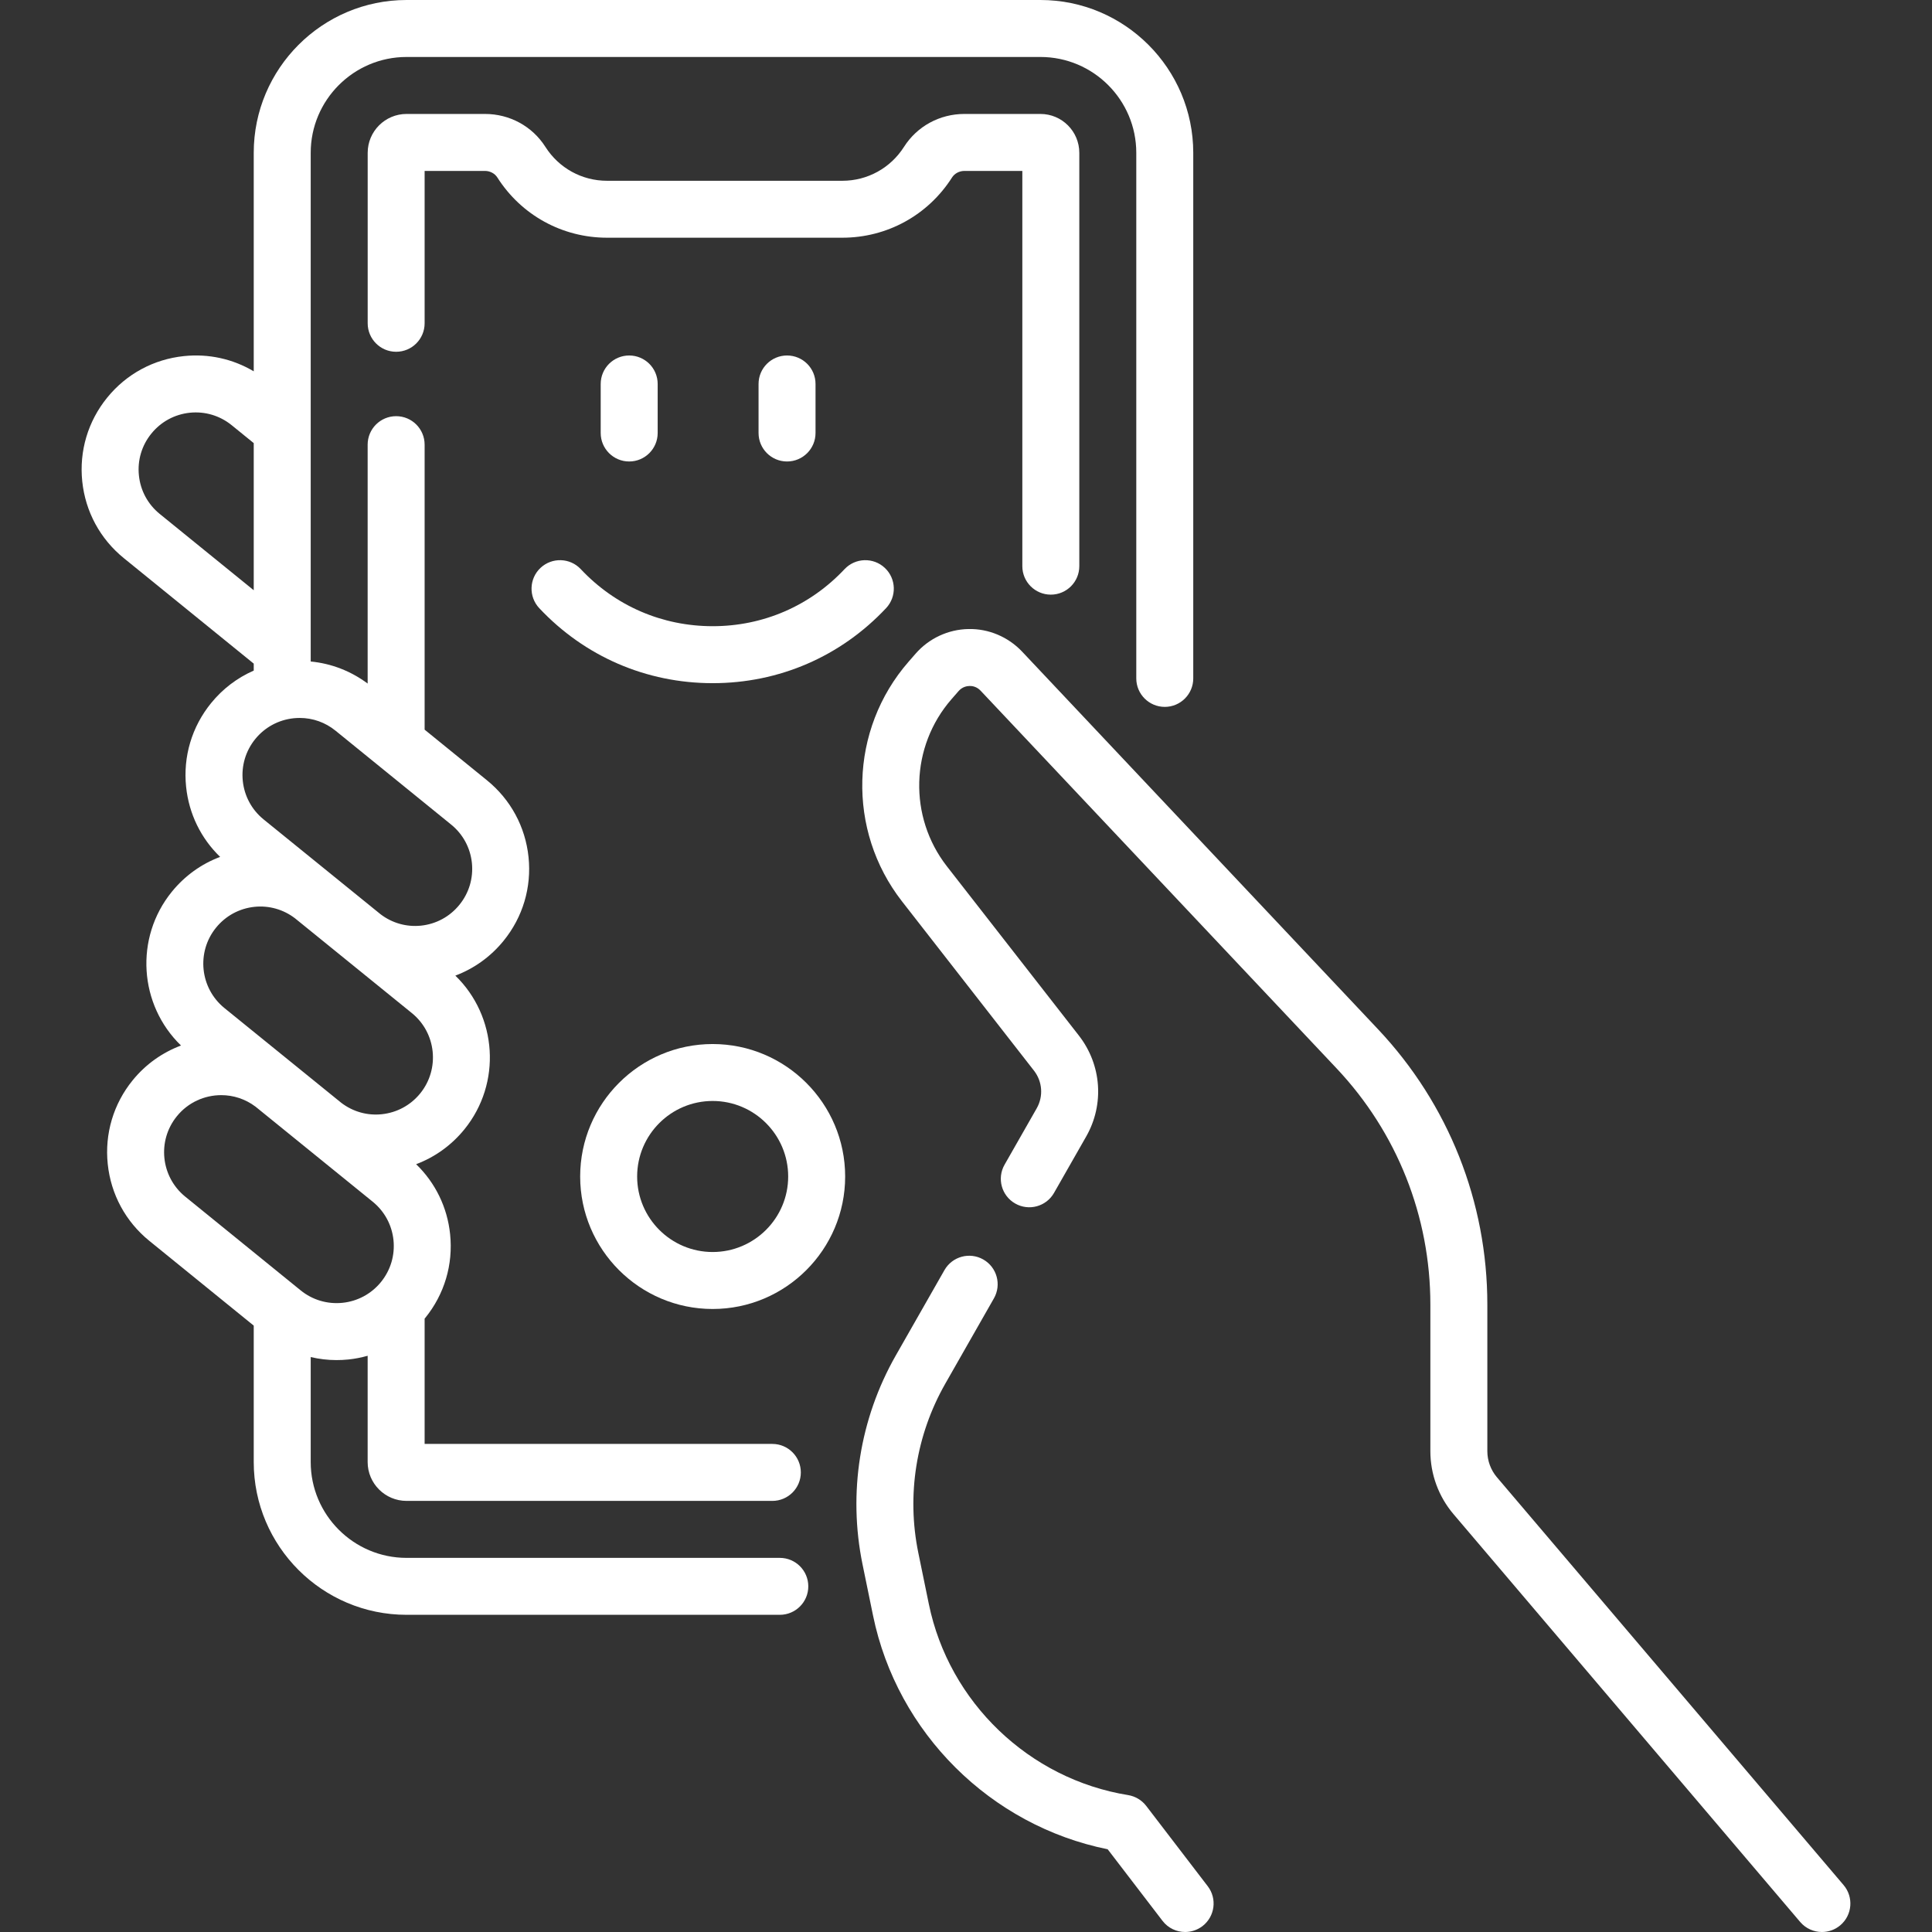 <svg width="51" height="51" viewBox="0 0 51 51" fill="none" xmlns="http://www.w3.org/2000/svg">
<rect x="0" y="0" width="51" height="51" fill="#333333" stroke="none"/>
<g clip-path="url(#clip0_363_1504)">
<path d="M20.585 41.124H10.732C9.337 41.124 8.202 39.989 8.202 38.594V35.823C8.423 35.875 8.65 35.903 8.881 35.903C8.986 35.903 9.092 35.898 9.198 35.887C9.371 35.869 9.541 35.835 9.705 35.789V38.594C9.705 39.16 10.166 39.62 10.732 39.62H20.388C20.803 39.62 21.14 39.284 21.14 38.868C21.14 38.453 20.803 38.116 20.388 38.116H11.209V34.808C11.214 34.802 11.22 34.796 11.225 34.79C11.732 34.165 11.965 33.381 11.882 32.581C11.809 31.87 11.492 31.223 10.985 30.732C11.479 30.546 11.918 30.232 12.259 29.812C13.249 28.593 13.126 26.827 12.02 25.754C12.514 25.568 12.953 25.254 13.294 24.834C13.802 24.209 14.035 23.425 13.952 22.625C13.869 21.825 13.479 21.105 12.855 20.598L11.209 19.261V11.738C11.209 11.322 10.873 10.986 10.457 10.986C10.042 10.986 9.705 11.322 9.705 11.738V18.044C9.261 17.713 8.744 17.514 8.202 17.462V4.034C8.202 2.639 9.337 1.504 10.732 1.504H27.465C28.86 1.504 29.995 2.639 29.995 4.034V17.908C29.995 18.323 30.332 18.66 30.747 18.66C31.162 18.66 31.499 18.323 31.499 17.908V4.034C31.498 1.81 29.689 0 27.465 0H10.732C8.508 0 6.698 1.81 6.698 4.034V9.802C6.146 9.474 5.506 9.332 4.856 9.4C4.056 9.483 3.336 9.872 2.829 10.497C2.322 11.121 2.088 11.906 2.171 12.706C2.254 13.506 2.644 14.226 3.268 14.733L6.698 17.518V17.702C6.264 17.892 5.878 18.183 5.571 18.562C5.064 19.186 4.83 19.971 4.913 20.771C4.987 21.482 5.303 22.129 5.811 22.62C5.316 22.805 4.878 23.119 4.536 23.54C3.546 24.759 3.669 26.526 4.778 27.599C4.294 27.781 3.85 28.088 3.501 28.518C2.994 29.142 2.761 29.927 2.844 30.727C2.927 31.527 3.316 32.247 3.94 32.754L6.698 34.993V38.594C6.698 40.818 8.508 42.627 10.732 42.627H20.585C21 42.627 21.337 42.291 21.337 41.876C21.337 41.46 21 41.124 20.585 41.124ZM4.216 13.566C3.903 13.312 3.708 12.951 3.667 12.551C3.625 12.15 3.742 11.757 3.996 11.445C4.25 11.132 4.61 10.937 5.011 10.895C5.411 10.854 5.804 10.971 6.117 11.225L6.698 11.697V15.581L4.216 13.566ZM6.738 19.509C6.992 19.197 7.353 19.002 7.753 18.96C7.806 18.955 7.859 18.952 7.912 18.952C8.256 18.952 8.588 19.069 8.859 19.29L11.907 21.765C12.22 22.018 12.415 22.379 12.457 22.779C12.498 23.18 12.381 23.573 12.127 23.885C11.873 24.198 11.513 24.393 11.112 24.435C10.728 24.474 10.352 24.367 10.046 24.134L6.958 21.63C6.646 21.376 6.451 21.016 6.409 20.615C6.368 20.215 6.484 19.822 6.738 19.509ZM5.703 24.488C5.957 24.175 6.318 23.98 6.718 23.938C7.102 23.899 7.479 24.006 7.785 24.239L10.872 26.743C11.518 27.267 11.616 28.218 11.092 28.864C10.838 29.176 10.478 29.371 10.077 29.413C9.694 29.453 9.318 29.346 9.012 29.114L5.923 26.609C5.278 26.084 5.179 25.133 5.703 24.488ZM4.669 29.466C4.966 29.099 5.402 28.909 5.84 28.909C6.157 28.909 6.474 29.009 6.744 29.212L9.837 31.721C10.15 31.975 10.345 32.335 10.387 32.736C10.428 33.136 10.311 33.529 10.057 33.842C9.803 34.154 9.443 34.349 9.042 34.391C8.642 34.432 8.249 34.316 7.936 34.062L4.888 31.587C4.243 31.062 4.144 30.111 4.669 29.466Z" fill="white"/>
<path d="M27.739 15.697C28.154 15.697 28.491 15.361 28.491 14.945V4.034C28.491 3.468 28.031 3.008 27.465 3.008H25.458C24.806 3.008 24.209 3.333 23.863 3.877C23.507 4.437 22.898 4.772 22.236 4.772H16.024C15.361 4.772 14.753 4.437 14.397 3.877C14.051 3.333 13.454 3.008 12.802 3.008H10.732C10.166 3.008 9.706 3.468 9.706 4.034V8.534C9.706 8.949 10.042 9.286 10.457 9.286C10.873 9.286 11.209 8.949 11.209 8.534V4.512H12.802C12.935 4.512 13.06 4.578 13.128 4.684C13.761 5.68 14.844 6.275 16.024 6.275H22.235C23.416 6.275 24.498 5.68 25.132 4.684C25.2 4.578 25.325 4.512 25.458 4.512H26.987V14.945C26.987 15.361 27.324 15.697 27.739 15.697Z" fill="white"/>
<path d="M48.667 49.762L39.515 38.996C39.352 38.804 39.262 38.559 39.262 38.307V34.436C39.262 31.725 38.237 29.145 36.378 27.171L26.98 17.2C26.613 16.812 26.097 16.593 25.563 16.605C25.029 16.615 24.521 16.852 24.17 17.255L23.984 17.468C22.422 19.259 22.349 21.919 23.81 23.793L27.294 28.262C27.518 28.549 27.547 28.94 27.366 29.258L26.518 30.745C26.312 31.106 26.438 31.565 26.799 31.77C27.159 31.976 27.619 31.85 27.824 31.489L28.672 30.002C29.156 29.154 29.08 28.108 28.48 27.337L24.996 22.869C23.977 21.561 24.028 19.706 25.118 18.456L25.304 18.243C25.403 18.129 25.527 18.11 25.592 18.108C25.657 18.105 25.782 18.122 25.885 18.232L35.283 28.203C36.879 29.896 37.758 32.109 37.758 34.436V38.307C37.758 38.916 37.975 39.506 38.369 39.97L47.521 50.736C47.67 50.91 47.881 51 48.094 51C48.266 51 48.439 50.942 48.581 50.821C48.897 50.553 48.935 50.078 48.667 49.762Z" fill="white"/>
<path d="M30.257 47.671C30.14 47.519 29.969 47.417 29.78 47.386C27.166 46.964 25.052 44.937 24.519 42.343L24.242 40.994C23.928 39.467 24.181 37.881 24.953 36.526L26.237 34.273C26.443 33.912 26.317 33.453 25.956 33.247C25.596 33.042 25.137 33.167 24.931 33.528L23.646 35.782C22.694 37.453 22.382 39.412 22.769 41.297L23.046 42.646C23.683 45.748 26.152 48.193 29.24 48.816L30.688 50.706C30.836 50.899 31.059 51 31.285 51C31.444 51 31.605 50.949 31.742 50.845C32.071 50.592 32.134 50.12 31.881 49.791L30.257 47.671Z" fill="white"/>
<path d="M15.331 15.024C15.047 14.722 14.571 14.707 14.268 14.991C13.966 15.275 13.951 15.751 14.235 16.054C15.435 17.331 17.061 18.034 18.813 18.034C20.565 18.034 22.191 17.331 23.39 16.054C23.675 15.751 23.66 15.275 23.357 14.991C23.055 14.707 22.579 14.722 22.294 15.024C21.382 15.995 20.145 16.53 18.813 16.53C17.48 16.53 16.244 15.996 15.331 15.024Z" fill="white"/>
<path d="M17.361 11.43V10.136C17.361 9.72 17.024 9.384 16.609 9.384C16.194 9.384 15.857 9.72 15.857 10.136V11.43C15.857 11.846 16.194 12.182 16.609 12.182C17.024 12.182 17.361 11.845 17.361 11.43Z" fill="white"/>
<path d="M21.528 11.43V10.136C21.528 9.72 21.192 9.384 20.776 9.384C20.361 9.384 20.024 9.72 20.024 10.136V11.43C20.024 11.846 20.361 12.182 20.776 12.182C21.192 12.182 21.528 11.845 21.528 11.43Z" fill="white"/>
<path d="M18.812 27.56C16.884 27.56 15.315 29.128 15.315 31.057C15.315 32.985 16.884 34.554 18.812 34.554C20.741 34.554 22.31 32.985 22.31 31.057C22.31 29.128 20.741 27.56 18.812 27.56ZM18.812 33.05C17.713 33.05 16.819 32.156 16.819 31.057C16.819 29.957 17.713 29.063 18.812 29.063C19.912 29.063 20.806 29.957 20.806 31.057C20.806 32.156 19.912 33.05 18.812 33.05Z" fill="white"/>
</g>
<defs>
<clipPath id="clip0_363_1504">
<rect width="51" height="51" fill="white"/>
</clipPath>
</defs>
</svg>
